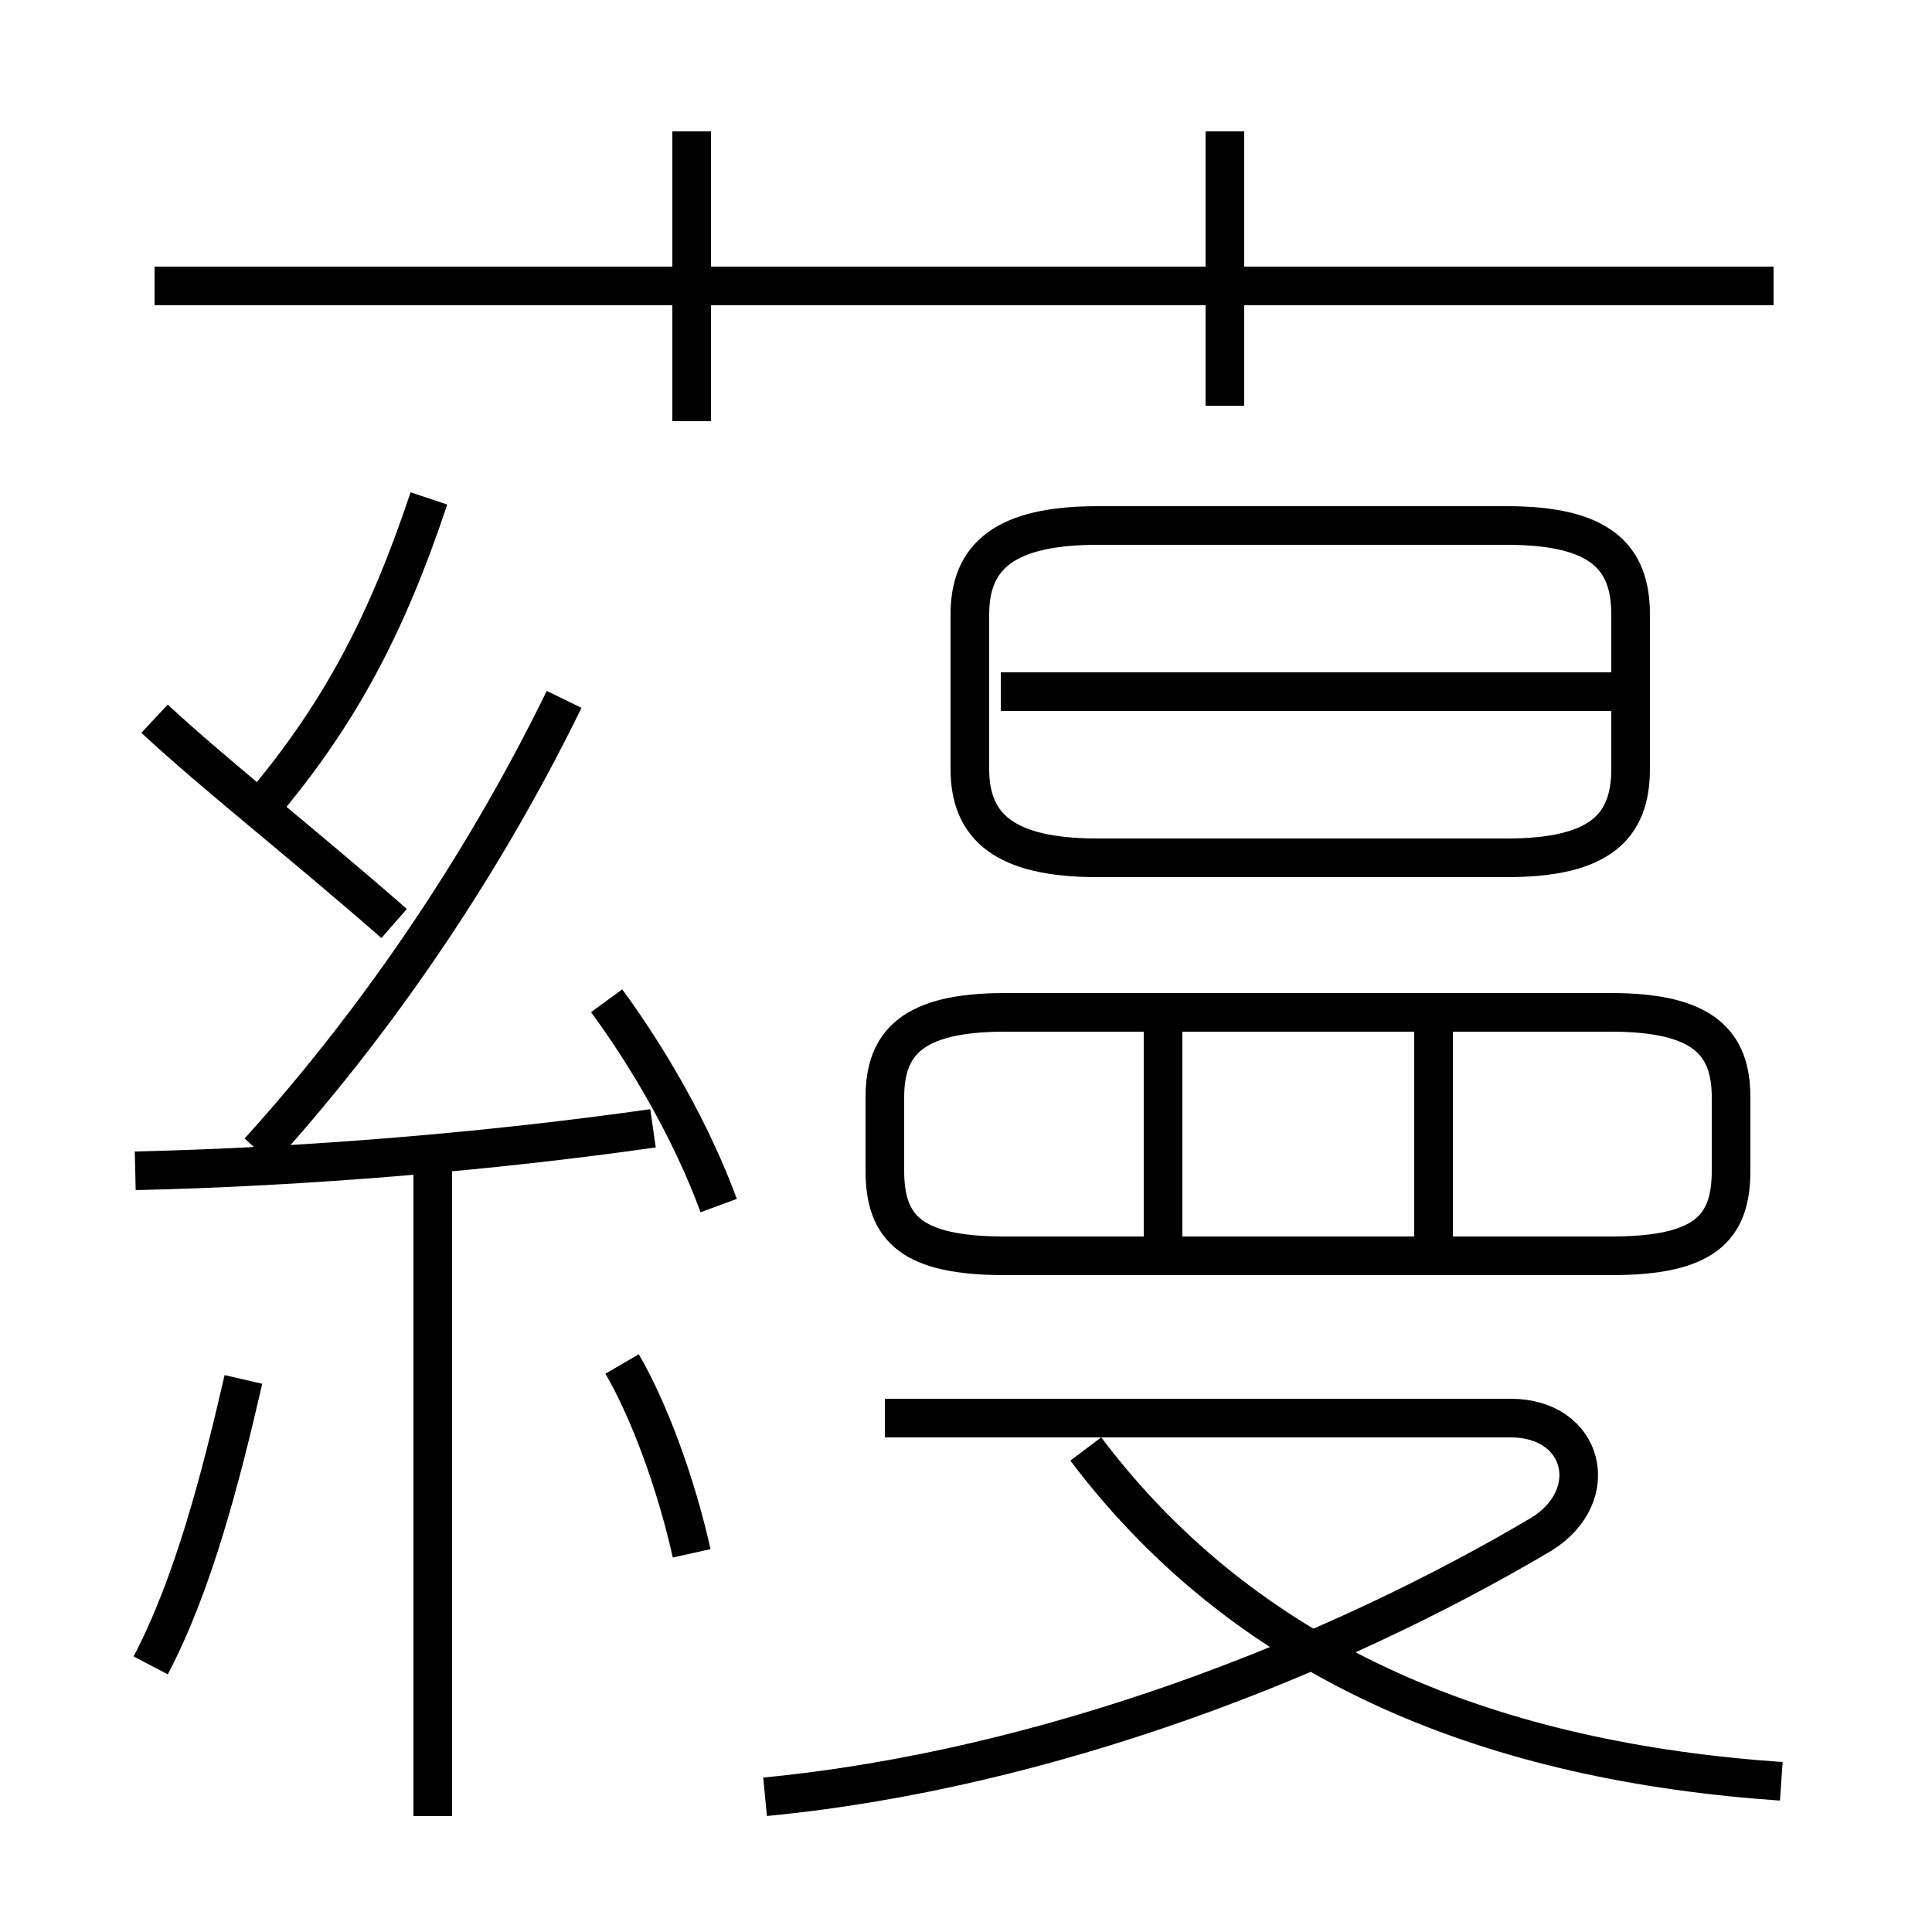 <?xml version='1.0' encoding='utf8'?>
<svg viewBox="0.0 -6.0 50.0 50.0" version="1.1" xmlns="http://www.w3.org/2000/svg">
<rect x="0.0" y="-6.0" width="50.0" height="50.0" fill="#808080" stroke="none"/>
<rect x="-1000" y="-1000" width="2000" height="2000" stroke="white" fill="white"/>
<g style="fill:white;stroke:#000000;  stroke-width:1">
<path d="M 46.1 2.1 C 38.8 1.6 32.4 -0.8 28.1 -6.5 M 3.9 -0.9 C 5.0 -3.0 5.7 -5.7 6.3 -8.3 M 17.9 -3.8 C 17.5 -5.6 16.8 -7.5 16.1 -8.7 M 11.2 3.0 L 11.2 -13.8 M 3.5 -13.7 C 7.9 -13.8 12.7 -14.2 16.9 -14.8 M 19.8 2.5 C 27.1 1.8 34.5 -1.1 39.9 -4.3 C 41.5 -5.3 41.0 -7.3 39.1 -7.3 L 22.9 -7.3 M 10.2 -20.1 C 7.8 -22.2 5.5 -24.0 4.0 -25.4 M 18.6 -12.8 C 17.9 -14.7 16.8 -16.6 15.7 -18.1 M 6.7 -14.2 C 9.6 -17.4 12.4 -21.4 14.6 -25.9 M 7.0 -23.4 C 8.8 -25.6 10.0 -27.8 11.1 -31.1 M 30.1 -11.9 L 30.1 -17.6 M 26.0 -11.5 L 41.7 -11.5 C 44.1 -11.5 44.8 -12.2 44.8 -13.7 L 44.8 -15.6 C 44.8 -17.0 44.1 -17.8 41.7 -17.8 L 26.0 -17.8 C 23.6 -17.8 22.9 -17.0 22.9 -15.6 L 22.9 -13.7 C 22.9 -12.2 23.6 -11.5 26.0 -11.5 Z M 37.1 -11.9 L 37.1 -17.6 M 17.9 -33.1 L 17.9 -40.6 M 28.4 -21.8 L 39.0 -21.8 C 41.4 -21.8 42.2 -22.6 42.2 -24.1 L 42.2 -28.1 C 42.2 -29.6 41.4 -30.4 39.0 -30.4 L 28.4 -30.4 C 26.0 -30.4 25.1 -29.6 25.1 -28.1 L 25.1 -24.1 C 25.1 -22.6 26.0 -21.8 28.4 -21.8 Z M 41.9 -26.1 L 25.9 -26.1 M 45.9 -36.6 L 4.0 -36.6 M 31.7 -33.5 L 31.7 -40.6" transform="translate(0.0 38.0)" />
</g>
</svg>